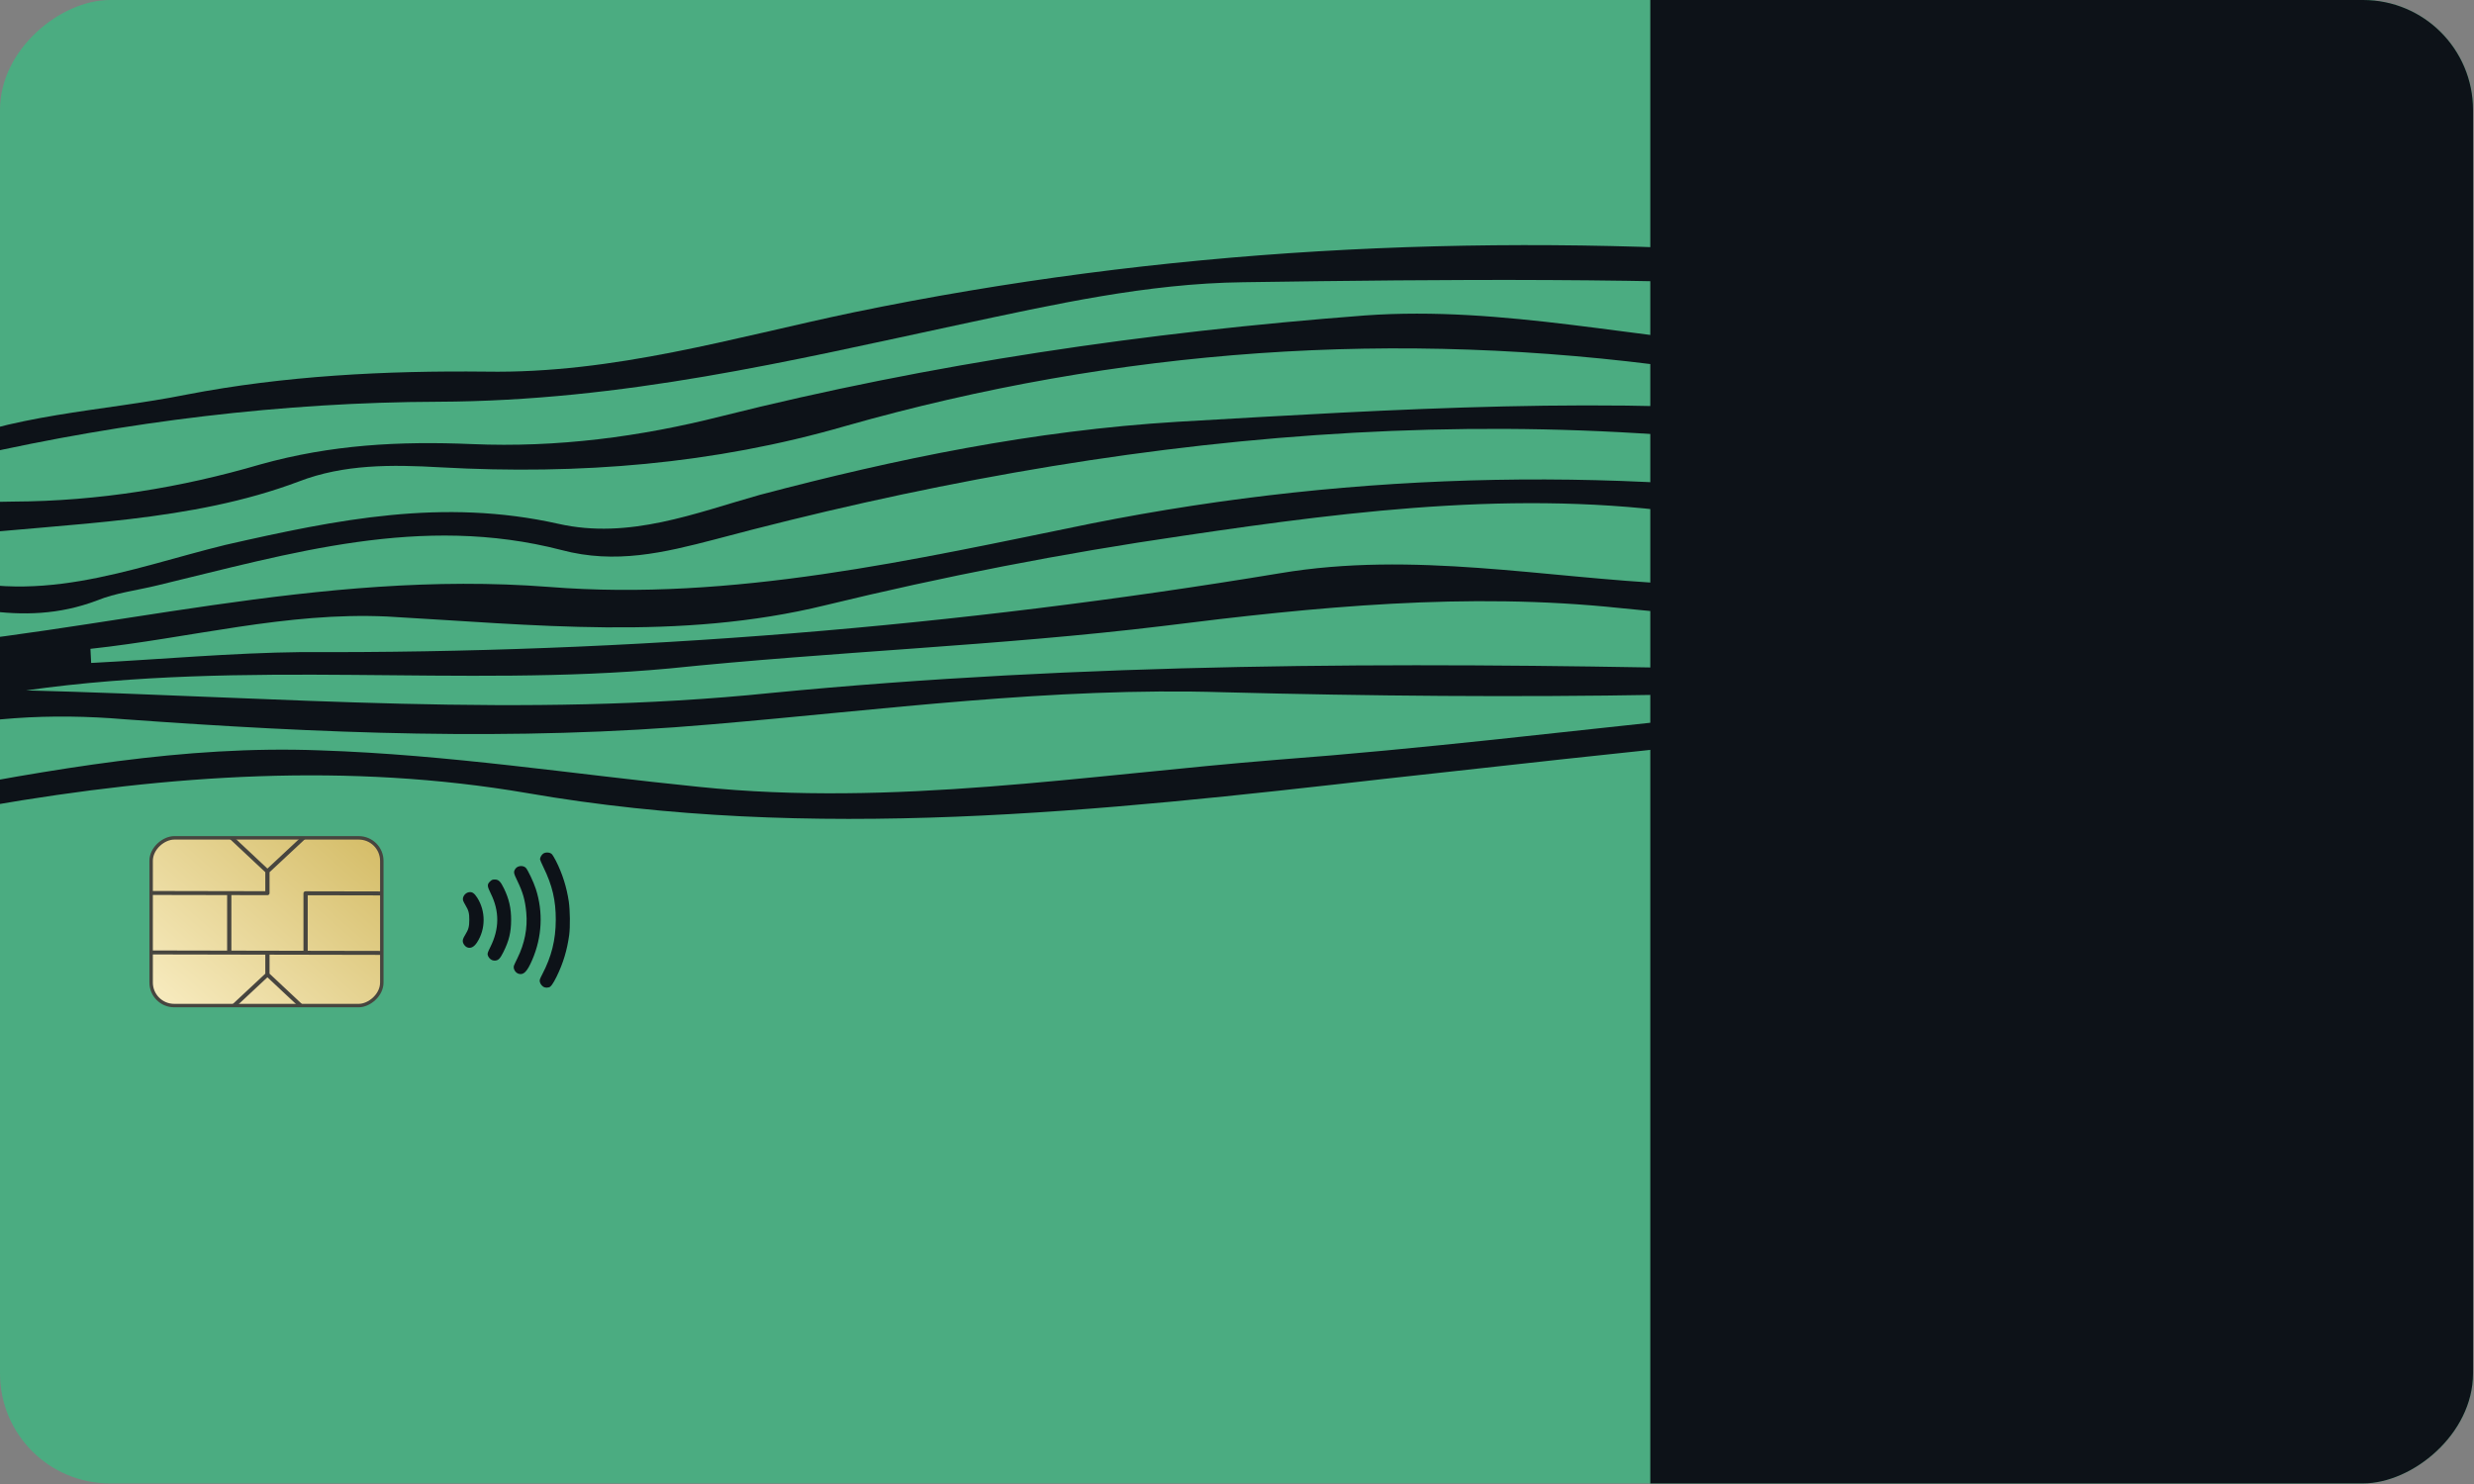 <svg width="390" height="234" viewBox="0 0 390 234" fill="none" xmlns="http://www.w3.org/2000/svg">
<rect x="0" y="0" width="390" height="234" fill="#808080" stroke="none"/>
<g clip-path="url(#clip0_1811_1936)">
<rect y="233.907" width="233.907" height="389.845" rx="17.326" transform="rotate(-90 0 233.907)" fill="#4BAC81"/>
<path d="M4.108 108.86C44.305 109.908 82.526 113.291 121.563 109.266C170.747 104.493 220.172 104.396 269.357 105.426C290.041 105.697 310.749 100.61 331.675 99.752C334.962 99.582 337.973 99.873 342.167 99.88C340.673 105.761 335.594 106.023 330.814 106.27C284.87 109.982 238.755 110.356 192.857 109.155C165.852 108.318 139.077 111.933 112.232 114.212C80.918 116.946 50.293 115.626 19.622 113.416C8.187 112.444 -3.465 113.046 -14.991 116.096C-16.129 111.468 -17.244 107.284 -18.692 102.448C16.518 99.736 50.154 89.74 86.548 92.547C115.426 94.85 144.143 88.233 172.01 82.552C214.414 74.111 256.921 73.478 299.199 80C311.277 81.832 324.159 81.836 336.616 79.407C335.8 86.815 334.927 87.307 324.435 87.179C305.83 86.578 287.455 84.625 269.62 81.528C241.822 76.937 214.138 80.376 186.49 84.483C167.46 87.252 148.775 90.895 130.136 95.43C107.061 101.086 83.859 98.49 61.025 97.214C45.109 96.474 30.044 100.6 14.255 102.309C14.289 102.976 14.335 103.867 14.37 104.535C25.424 103.964 36.456 102.947 47.534 102.822C99.373 103.046 150.981 98.817 201.774 90.39C222.861 86.845 243.454 91.139 264.173 92.078C286.697 93.146 309.45 92.864 331.836 91.261C336.317 91.03 340.466 90.146 343.362 94.014C339.639 97.332 334.513 96.703 329.756 97.396C304.739 100.25 280.078 98.399 255.382 95.88C231.284 93.33 207.439 95.678 183.33 98.709C157.727 101.817 131.411 102.73 105.486 105.409C72.689 108.442 39.203 103.922 4.108 108.86Z" fill="#0D1218"/>
<path d="M-10.988 71.051C1.527 65.251 16.111 64.894 29.384 62.226C44.728 59.253 60.778 58.424 76.582 58.599C96.865 58.939 115.642 53.211 134.511 49.263C183.165 39.217 232.208 36.684 281.853 40.066C292.625 40.898 302.865 37.197 314.835 38.164C309.197 44.402 301.223 45.806 292.563 45.46C260.586 43.742 228.117 44.031 195.955 44.503C180.766 44.693 166.038 48.031 151.299 51.171C124.476 56.918 98.278 63.227 69.079 63.347C44.645 63.42 19.77 66.489 -4.091 71.884C-6.131 72.783 -8.16 73.879 -10.988 71.051Z" fill="#0D1218"/>
<path d="M336.453 73.088C323.206 77.314 312.953 75.76 303.584 73.953C238.918 61.672 175.527 68.279 112.662 85.065C104.69 87.143 97.007 88.998 88.512 86.729C66.373 80.999 45.752 87.272 24.769 92.313C21.518 93.106 18.246 93.483 15.316 94.676C3.285 99.254 -7.705 95.032 -19.195 92.709C-18.493 88.924 -14.305 88.916 -11.256 90.008C5.213 96.031 20.441 89.62 35.51 85.926C53.254 81.885 69.836 78.529 87.999 82.59C99.201 85.135 109.751 80.841 119.779 78.032C141.327 72.337 162.94 67.888 185.609 66.509C219.916 64.528 254.212 62.34 288.489 65.568C303.528 67.083 318.567 68.597 336.453 73.088Z" fill="#0D1218"/>
<path d="M322.194 51.678C323.918 56.068 320.015 55.843 317.084 57.061C299.51 64.58 281.93 60.37 265.045 58.042C220.119 51.832 176.274 54.95 133.2 67.199C112.553 73.171 91.388 74.904 69.472 73.69C61.665 73.24 54.179 73.201 47.134 75.911C30.103 82.336 11.249 82.457 -7.207 84.477C-8.987 84.782 -11.11 84.252 -13.819 83.965C-9.572 79.266 -3.291 79.155 2.095 79.09C15.563 79.035 28.623 76.867 41.009 73.241C52.223 70.102 62.971 69.547 74.371 70.025C87.873 70.607 100.955 68.865 113.661 65.649C146.76 57.327 180.632 52.378 215.222 49.738C236.995 48.187 258.224 53.489 280.151 54.916C293.973 55.908 308.039 55.822 322.194 51.678Z" fill="#0D1218"/>
<path d="M338.267 108.197C337.904 112.745 334.615 112.7 330.741 112.9C293.157 114.194 255.741 118.715 218.302 122.806C173.446 127.928 127.983 132.865 83.056 125.047C55.018 120.24 26.729 122.132 -1.703 127.052C-5.555 127.683 -9.66 129.189 -12.851 125.255C8.163 121.366 28.88 117.491 50.437 118.319C70.791 118.993 90.373 122.08 110.198 124.076C140.84 127.239 171.06 122.227 201.413 119.796C246.954 116.365 291.687 108.877 338.267 108.197Z" fill="#0D1218"/>
<rect width="234" height="130" transform="matrix(0 -1 1 0 260.152 233.936)" fill="#0D1218"/>
<path d="M85.852 155.683C85.509 155.584 85.162 155.177 85.09 154.789C85.044 154.536 85.103 154.36 85.469 153.659C86.951 150.825 87.6 148.217 87.612 145.051C87.624 141.992 87.069 139.611 85.673 136.758C85.374 136.146 85.129 135.577 85.129 135.495C85.13 135.191 85.387 134.751 85.664 134.579C86.043 134.342 86.678 134.386 86.981 134.67C87.097 134.779 87.399 135.276 87.651 135.772C88.649 137.74 89.33 139.899 89.662 142.145C89.867 143.536 89.899 146.171 89.725 147.444C89.406 149.793 88.775 151.888 87.771 153.941C87.163 155.181 86.784 155.692 86.467 155.692C86.403 155.692 86.3 155.708 86.238 155.727C86.175 155.746 86 155.726 85.852 155.683ZM81.765 153.55C81.24 153.397 80.862 152.754 81.016 152.271C81.053 152.155 81.303 151.617 81.572 151.077C82.707 148.788 83.185 146.335 82.965 143.926C82.785 141.947 82.433 140.699 81.542 138.873C80.946 137.647 80.918 137.458 81.27 136.964C81.606 136.495 82.436 136.419 82.871 136.818C83.173 137.094 84.104 139.05 84.463 140.158C85.651 143.824 85.452 147.76 83.898 151.361C83.103 153.206 82.547 153.777 81.765 153.55ZM77.551 151.386C77.226 151.24 76.948 150.898 76.873 150.552C76.827 150.342 76.909 150.109 77.297 149.33C78.727 146.47 78.753 143.714 77.377 140.92C76.772 139.693 76.76 139.449 77.277 138.965C77.533 138.726 77.64 138.684 77.998 138.684C78.597 138.684 78.905 138.983 79.436 140.078C80.253 141.762 80.583 143.222 80.573 145.094C80.563 147.017 80.243 148.338 79.358 150.113C78.85 151.13 78.6 151.398 78.096 151.467C77.941 151.488 77.697 151.452 77.551 151.386ZM73.619 149.371C73.362 149.265 73.07 148.915 72.983 148.612C72.887 148.272 72.968 148.003 73.357 147.369C73.857 146.554 73.975 146.116 73.979 145.051C73.984 143.986 73.869 143.548 73.375 142.733C73.207 142.457 73.039 142.125 73.001 141.997C72.843 141.46 73.294 140.801 73.899 140.689C74.412 140.593 74.762 140.82 75.23 141.552C76.584 143.67 76.573 146.5 75.202 148.6C74.718 149.341 74.181 149.603 73.619 149.371Z" fill="#0D1218"/>
<g clip-path="url(#clip1_1811_1936)">
<rect x="23.824" y="158.559" width="26.446" height="36.363" rx="3.636" transform="rotate(-90 23.824 158.559)" fill="url(#paint0_linear_1811_1936)"/>
<path fill-rule="evenodd" clip-rule="evenodd" d="M47.937 131.562L42.156 136.958L36.376 131.539L35.903 131.981L41.822 137.53V140.526L36.474 140.516L35.805 140.515L21.097 140.486V141.111L35.805 141.14L35.805 149.895L21.097 149.866V150.492L35.805 150.52L36.474 150.522L41.822 150.532V153.53L35.903 159.055L36.376 159.498L42.156 154.102L47.937 159.52L48.41 159.079L42.491 153.531V150.533L47.839 150.544L48.508 150.545L63.216 150.574V149.949L48.508 149.92L48.508 141.165L63.216 141.194V140.568L48.173 140.539C47.989 140.538 47.839 140.678 47.839 140.851V149.919L42.156 149.907L36.474 149.896V141.141L42.156 141.152C42.341 141.153 42.491 141.013 42.491 140.84V137.531L48.41 132.006L47.937 131.562Z" fill="#47453F"/>
</g>
<rect x="23.824" y="158.559" width="26.446" height="36.363" rx="3.636" transform="rotate(-90 23.824 158.559)" stroke="#47453F" stroke-width="0.545"/>
</g>
<defs>
<linearGradient id="paint0_linear_1811_1936" x1="24.037" y1="158.559" x2="67.82" y2="196.777" gradientUnits="userSpaceOnUse">
<stop stop-color="#F8ECC1"/>
<stop offset="1" stop-color="#C8AC48"/>
</linearGradient>
<clipPath id="clip0_1811_1936">
<rect y="233.907" width="233.907" height="389.845" rx="17.326" transform="rotate(-90 0 233.907)" fill="white"/>
</clipPath>
<clipPath id="clip1_1811_1936">
<rect x="23.824" y="158.559" width="26.446" height="36.363" rx="3.636" transform="rotate(-90 23.824 158.559)" fill="white"/>
</clipPath>
</defs>
</svg>
